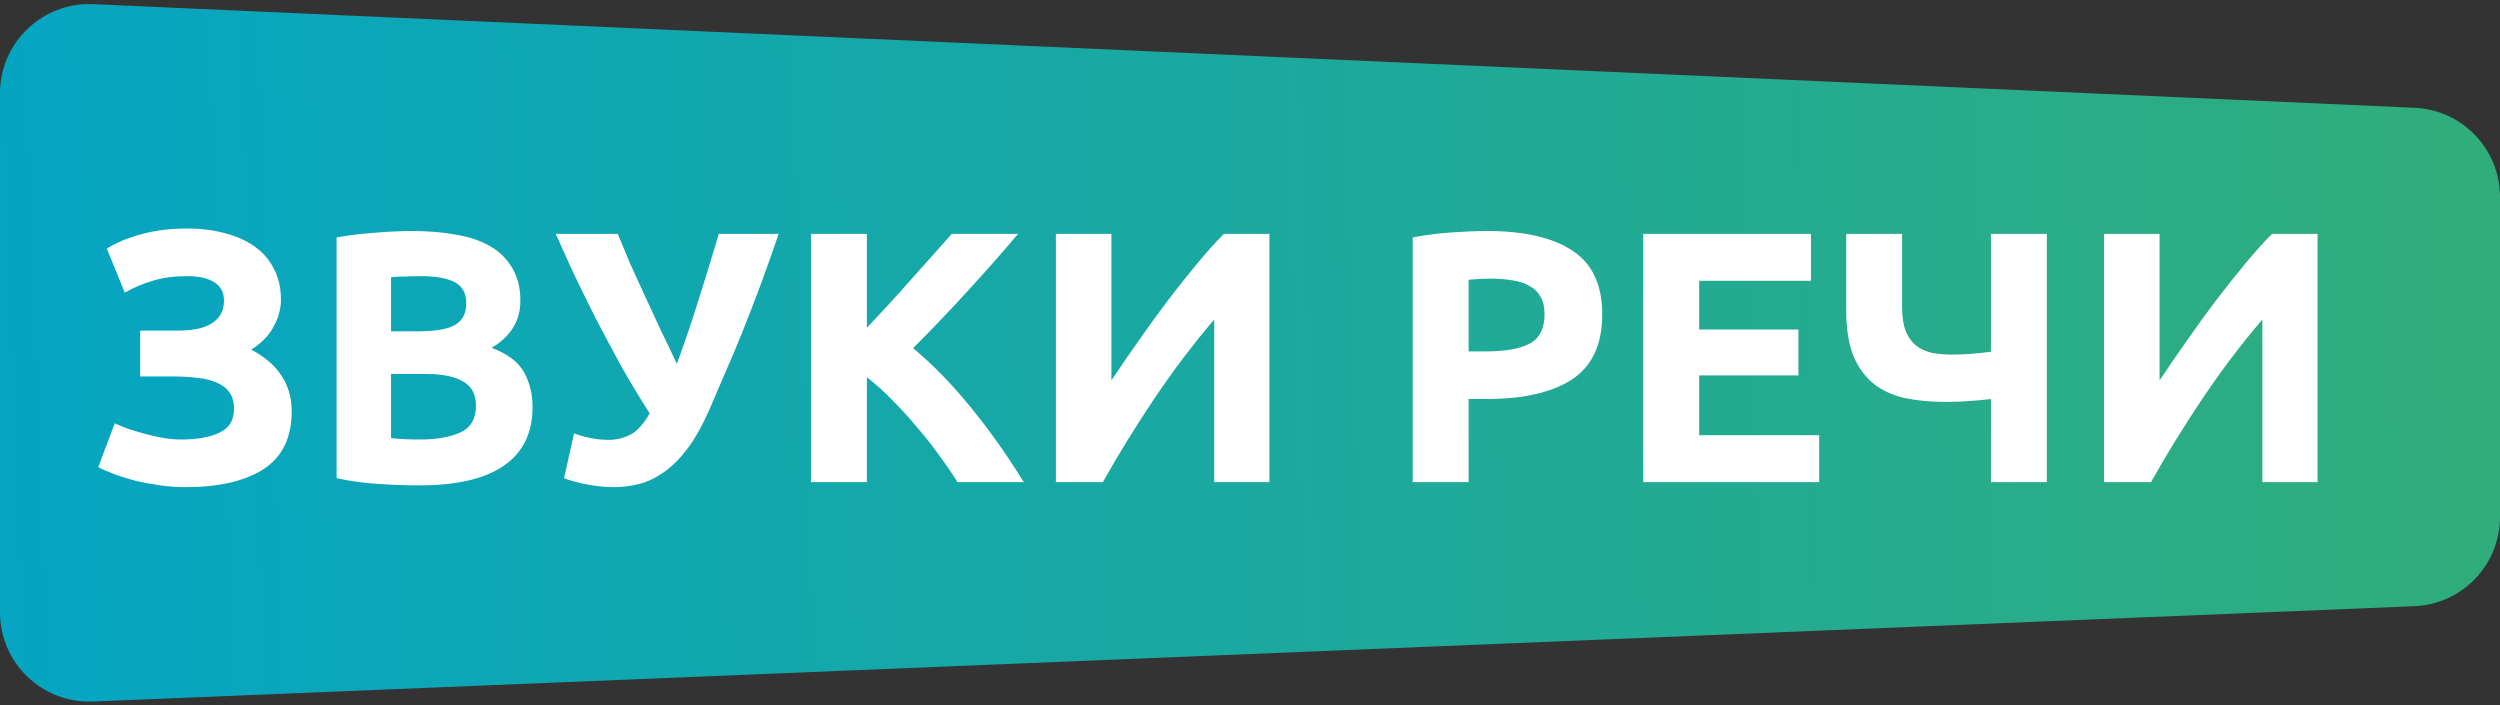 <svg width="280" height="79" viewBox="0 0 280 79" fill="none" xmlns="http://www.w3.org/2000/svg">
<rect x="0" y="0" width="280" height="79" fill="#333333" stroke="none"/>
<path d="M0 10.456C0 4.758 4.754 0.212 10.446 0.466L270.446 12.073C275.79 12.312 280 16.714 280 22.064V57.902C280 63.266 275.769 67.674 270.41 67.894L10.41 78.572C4.731 78.806 0 74.265 0 68.581V10.456Z" fill="url(#paint0_linear_607_15)"/>
<path d="M15.697 37.028H19.91C20.633 37.028 21.301 36.974 21.917 36.867C22.559 36.76 23.107 36.573 23.562 36.306C24.043 36.038 24.418 35.69 24.685 35.262C24.953 34.834 25.086 34.299 25.086 33.657C25.086 32.748 24.725 32.066 24.003 31.611C23.281 31.156 22.264 30.929 20.954 30.929C19.483 30.929 18.198 31.103 17.102 31.451C16.005 31.772 14.962 32.213 13.972 32.775L11.966 27.84C13.036 27.171 14.32 26.636 15.818 26.235C17.343 25.807 19.068 25.593 20.994 25.593C22.492 25.593 23.883 25.767 25.167 26.114C26.451 26.435 27.561 26.93 28.497 27.599C29.433 28.241 30.155 29.07 30.663 30.087C31.198 31.076 31.466 32.24 31.466 33.577C31.466 34.594 31.185 35.61 30.623 36.627C30.088 37.616 29.259 38.459 28.136 39.154C28.751 39.475 29.326 39.85 29.861 40.278C30.423 40.706 30.904 41.201 31.305 41.762C31.733 42.324 32.068 42.966 32.309 43.688C32.549 44.384 32.67 45.173 32.67 46.056C32.67 49.025 31.613 51.191 29.5 52.556C27.413 53.893 24.498 54.562 20.753 54.562C19.817 54.562 18.881 54.495 17.944 54.361C17.035 54.227 16.152 54.067 15.296 53.88C14.467 53.666 13.678 53.425 12.929 53.157C12.207 52.89 11.565 52.609 11.003 52.315L12.849 47.42C13.223 47.58 13.678 47.767 14.213 47.981C14.775 48.169 15.39 48.356 16.059 48.543C16.727 48.73 17.423 48.891 18.145 49.025C18.867 49.158 19.59 49.225 20.312 49.225C22.077 49.225 23.495 48.971 24.565 48.463C25.662 47.955 26.21 47.072 26.21 45.815C26.21 45.039 26.036 44.41 25.688 43.929C25.34 43.448 24.859 43.086 24.244 42.846C23.655 42.578 22.947 42.404 22.117 42.324C21.315 42.217 20.432 42.164 19.469 42.164H15.697V37.028ZM46.968 54.361C45.443 54.361 43.918 54.308 42.394 54.201C40.896 54.12 39.331 53.906 37.699 53.559V26.596C38.983 26.355 40.388 26.181 41.912 26.074C43.437 25.94 44.855 25.873 46.165 25.873C47.931 25.873 49.549 26.007 51.02 26.275C52.518 26.515 53.802 26.944 54.872 27.559C55.942 28.174 56.771 28.99 57.36 30.006C57.975 30.996 58.282 32.226 58.282 33.698C58.282 35.918 57.212 37.67 55.073 38.954C56.838 39.623 58.042 40.532 58.684 41.682C59.326 42.832 59.647 44.13 59.647 45.574C59.647 48.49 58.577 50.683 56.437 52.154C54.324 53.626 51.167 54.361 46.968 54.361ZM43.798 41.883V49.065C44.253 49.118 44.748 49.158 45.282 49.185C45.818 49.212 46.406 49.225 47.048 49.225C48.92 49.225 50.432 48.958 51.582 48.423C52.732 47.888 53.307 46.898 53.307 45.454C53.307 44.17 52.826 43.26 51.863 42.725C50.9 42.164 49.522 41.883 47.73 41.883H43.798ZM43.798 37.108H46.847C48.773 37.108 50.151 36.867 50.98 36.386C51.809 35.878 52.224 35.075 52.224 33.978C52.224 32.855 51.796 32.066 50.94 31.611C50.084 31.156 48.827 30.929 47.168 30.929C46.633 30.929 46.058 30.942 45.443 30.969C44.828 30.969 44.279 30.996 43.798 31.049V37.108ZM79.463 45.855C78.687 47.62 77.871 49.078 77.015 50.228C76.159 51.352 75.276 52.235 74.367 52.877C73.457 53.519 72.535 53.96 71.598 54.201C70.662 54.441 69.713 54.562 68.75 54.562C67.84 54.562 66.891 54.468 65.901 54.281C64.938 54.12 64.028 53.88 63.172 53.559L64.296 48.543C65.607 49.025 66.904 49.265 68.188 49.265C69.017 49.265 69.806 49.078 70.555 48.704C71.331 48.329 72.067 47.527 72.762 46.296C71.665 44.584 70.609 42.832 69.592 41.04C68.603 39.221 67.653 37.442 66.743 35.704C65.861 33.938 65.032 32.253 64.256 30.648C63.507 29.017 62.838 27.532 62.25 26.195H69.191C69.619 27.238 70.087 28.361 70.595 29.565C71.13 30.742 71.692 31.972 72.281 33.256C72.869 34.513 73.457 35.784 74.046 37.068C74.661 38.325 75.25 39.556 75.811 40.759C76.667 38.405 77.483 35.998 78.259 33.537C79.035 31.076 79.784 28.629 80.506 26.195H87.206C86.511 28.254 85.829 30.18 85.16 31.972C84.491 33.764 83.836 35.463 83.194 37.068C82.552 38.673 81.91 40.198 81.268 41.642C80.653 43.086 80.051 44.491 79.463 45.855ZM107.242 54C106.68 53.09 106.011 52.114 105.236 51.071C104.487 50.001 103.657 48.944 102.748 47.901C101.865 46.831 100.942 45.815 99.979 44.852C99.016 43.862 98.053 42.993 97.091 42.244V54H90.831V26.195H97.091V36.707C98.722 34.995 100.354 33.216 101.986 31.37C103.644 29.498 105.182 27.773 106.6 26.195H114.023C112.123 28.441 110.211 30.608 108.285 32.694C106.386 34.781 104.38 36.881 102.266 38.994C104.487 40.84 106.627 43.033 108.686 45.574C110.773 48.115 112.765 50.924 114.665 54H107.242ZM118.259 54V26.195H124.478V42.605C125.441 41.16 126.471 39.663 127.568 38.111C128.665 36.533 129.761 35.022 130.858 33.577C131.982 32.106 133.078 30.729 134.148 29.445C135.218 28.161 136.195 27.077 137.077 26.195H142.173V54H135.994V35.784C133.64 38.539 131.42 41.468 129.333 44.571C127.247 47.674 125.308 50.817 123.516 54H118.259ZM166.572 25.873C170.718 25.873 173.901 26.609 176.121 28.08C178.341 29.525 179.451 31.905 179.451 35.222C179.451 38.566 178.328 40.987 176.081 42.485C173.834 43.956 170.624 44.691 166.451 44.691H164.485V54H158.226V26.596C159.59 26.328 161.035 26.141 162.559 26.034C164.084 25.927 165.421 25.873 166.572 25.873ZM166.973 31.21C166.518 31.21 166.063 31.223 165.609 31.25C165.181 31.277 164.806 31.304 164.485 31.33V39.355H166.451C168.618 39.355 170.25 39.061 171.346 38.472C172.443 37.884 172.991 36.787 172.991 35.182C172.991 34.406 172.844 33.764 172.55 33.256C172.283 32.748 171.881 32.347 171.346 32.053C170.838 31.732 170.21 31.517 169.461 31.411C168.712 31.277 167.882 31.21 166.973 31.21ZM184.048 54V26.195H202.825V31.451H190.307V36.907H201.421V42.043H190.307V48.744H203.748V54H184.048ZM213.034 34.38C213.034 35.476 213.168 36.373 213.436 37.068C213.703 37.737 214.078 38.272 214.559 38.673C215.067 39.074 215.669 39.355 216.365 39.516C217.06 39.649 217.823 39.716 218.652 39.716C219.294 39.716 219.976 39.689 220.698 39.636C221.447 39.582 222.209 39.502 222.985 39.395V26.195H229.244V54H222.985V44.691C222.076 44.798 221.193 44.879 220.337 44.932C219.481 44.986 218.665 45.012 217.889 45.012C216.204 45.012 214.666 44.865 213.275 44.571C211.911 44.25 210.747 43.702 209.784 42.926C208.822 42.123 208.073 41.067 207.538 39.756C207.029 38.419 206.775 36.734 206.775 34.701V26.195H213.034V34.38ZM235.652 54V26.195H241.871V42.605C242.834 41.16 243.863 39.663 244.96 38.111C246.057 36.533 247.154 35.022 248.25 33.577C249.374 32.106 250.47 30.729 251.54 29.445C252.61 28.161 253.587 27.077 254.469 26.195H259.565V54H253.386V35.784C251.032 38.539 248.812 41.468 246.726 44.571C244.639 47.674 242.7 50.817 240.908 54H235.652Z" fill="white"/>
<defs>
<linearGradient id="paint0_linear_607_15" x1="301.5" y1="27.5" x2="-24.5" y2="40" gradientUnits="userSpaceOnUse">
<stop stop-color="#34AE76"/>
<stop offset="1" stop-color="#01A4C9"/>
</linearGradient>
</defs>
</svg>
